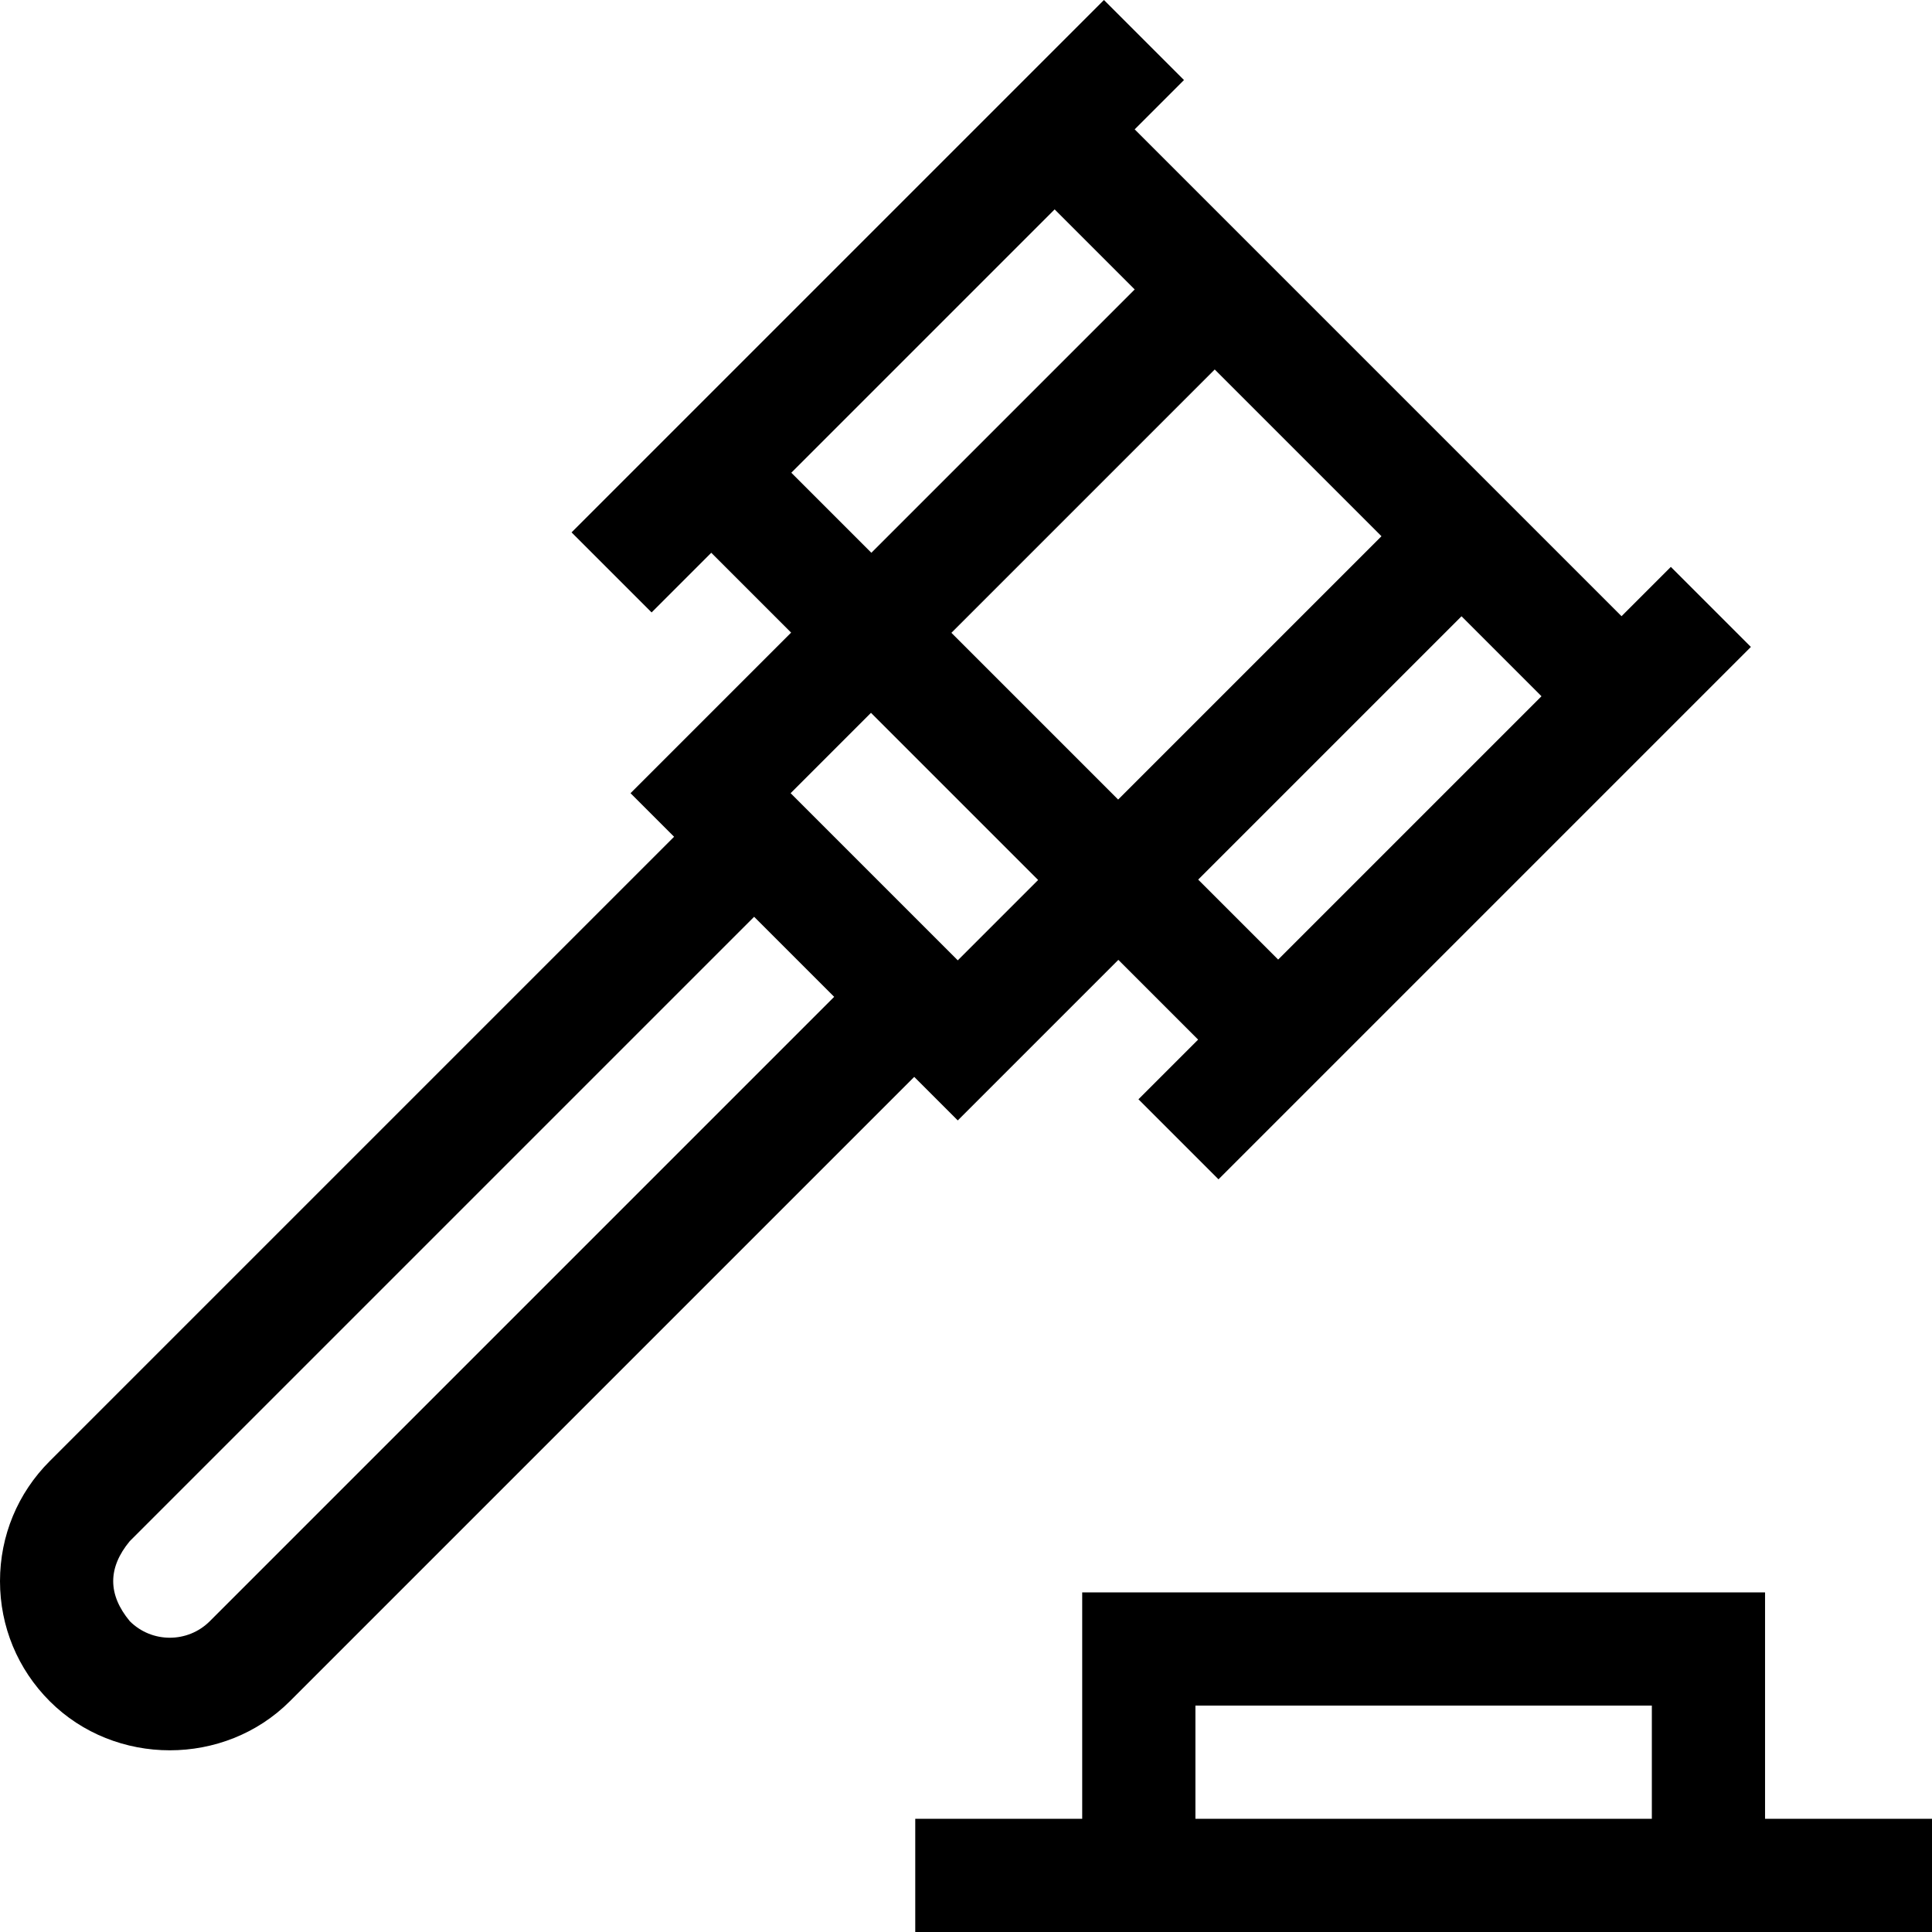 <svg id="Capa_1" enable-background="new 0 0 512 512" height="512" viewBox="0 0 512 512" width="512" xmlns="http://www.w3.org/2000/svg"><g><path d="m253.821 296.925 42.555-42.554 21.137 21.137-15.812 15.812 21.213 21.213 141.089-141.089-21.213-21.213-13.067 13.067-129.019-129.018 13.067-13.067-21.213-21.213-141.089 141.089 21.213 21.213 15.812-15.812 21.159 21.159-42.555 42.555 11.542 11.542-165.459 165.458c-8.5 8.499-13.181 19.799-13.181 31.82 0 12.02 4.681 23.32 13.181 31.819 17.34 17.34 46.299 17.34 63.639 0l165.46-165.459zm-1.687-129.222 69.783-69.783 44.187 44.187-69.783 69.783zm-21.213-21.213-21.213-21.213 69.783-69.783 21.213 21.213zm107.805 107.805-21.192-21.192 69.783-69.783 21.192 21.192zm-283.119 175.335c-5.848 5.848-15.364 5.849-21.213 0-5.858-7.071-5.858-14.142 0-21.213l165.459-165.459 21.213 21.213zm175.213-240.722 44.296 44.296-21.295 21.296-44.296-44.296z"/><path d="m467.757 482v-60h-180.961v60h-44.243v30h269.447v-30zm-150.961 0v-30h120.961v30z"/></g></svg>